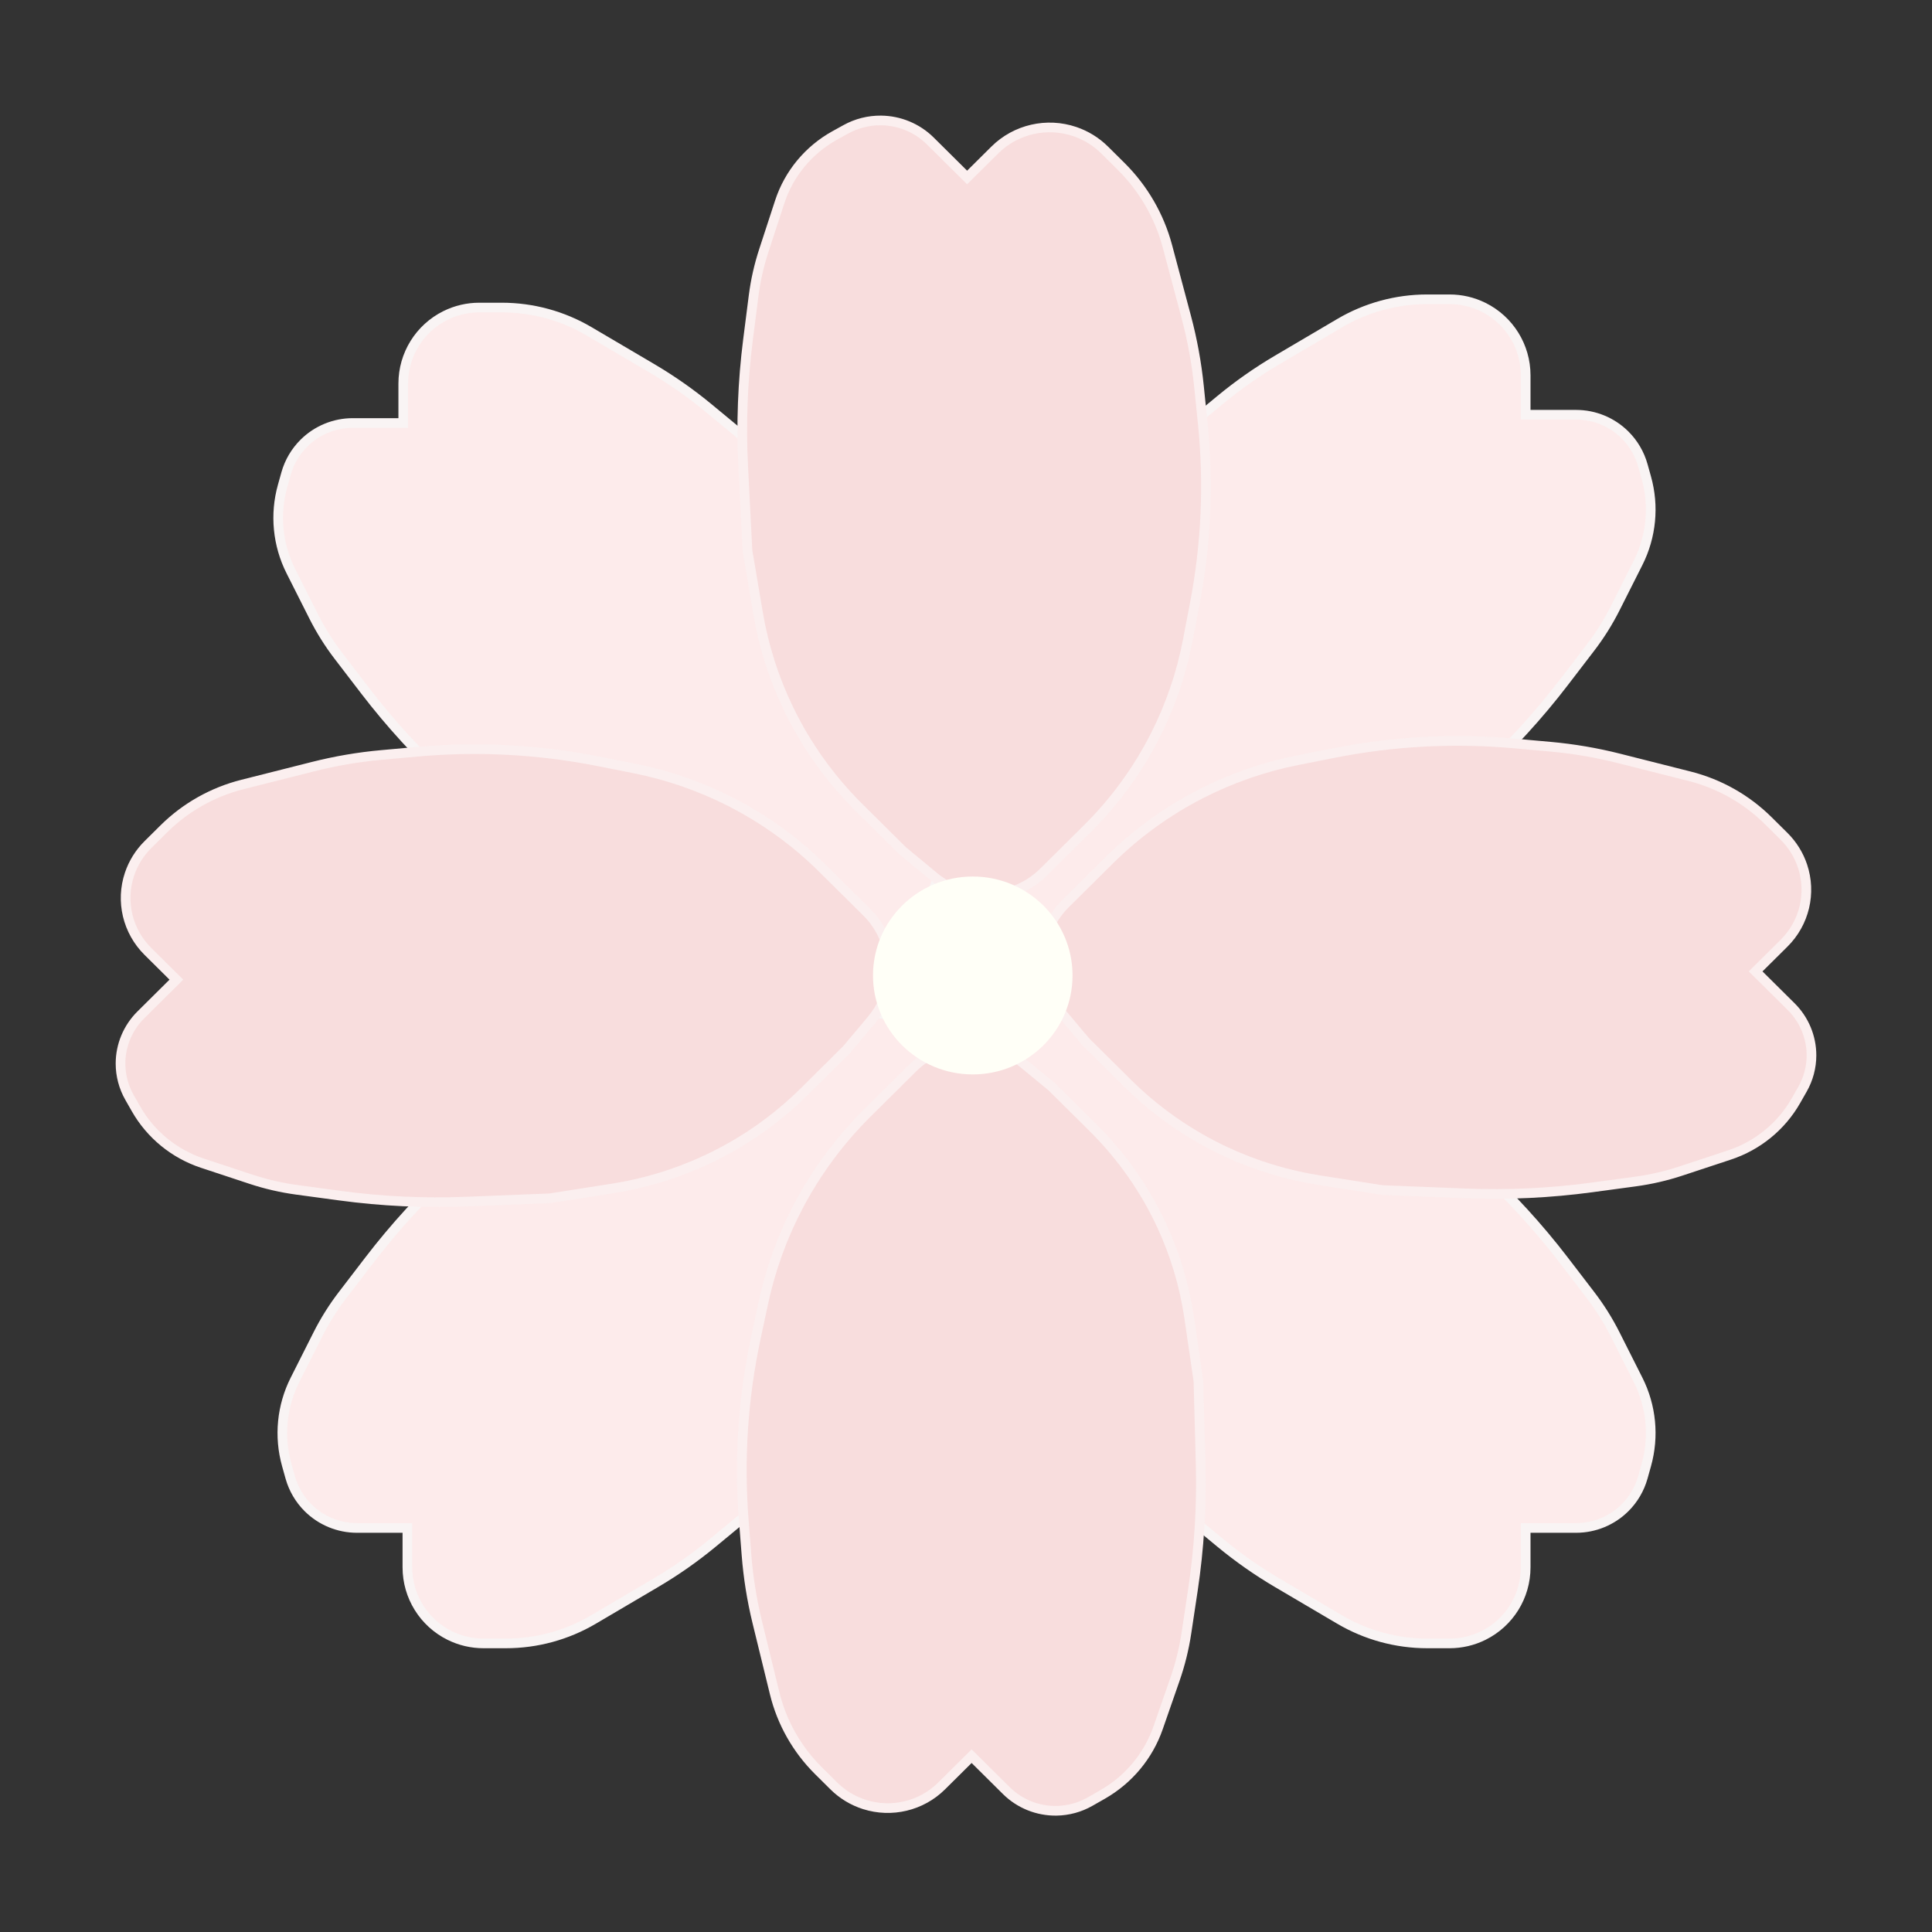 <svg width="200" height="200" viewBox="0 0 200 200" fill="none" xmlns="http://www.w3.org/2000/svg">
<rect x="0" y="0" width="200" height="200" fill="#333333" stroke="none"/>
<path d="M88.731 58.417L90.862 61.588C92.822 64.503 94.363 67.678 95.442 71.02C96.646 74.752 97.259 78.648 97.259 82.569V88.957C97.259 89.853 97.113 90.743 96.828 91.593C95.782 94.704 92.997 96.902 89.728 97.197L85.639 97.566H79.438C75.283 97.566 71.159 96.852 67.246 95.454C64.032 94.307 60.996 92.711 58.228 90.714L52.933 86.895L46.547 81.049C43.351 78.123 40.419 74.922 37.783 71.483L35.038 67.901C34.06 66.624 33.203 65.259 32.478 63.822L30.109 59.123C28.735 56.396 28.429 53.254 29.253 50.314L29.613 49.027C29.948 47.831 30.588 46.742 31.47 45.868C32.813 44.535 34.629 43.788 36.521 43.788H41.744V39.706C41.744 36.716 43.438 33.984 46.117 32.656C47.203 32.117 48.4 31.837 49.613 31.837H51.947C55.128 31.837 58.252 32.688 60.993 34.303L67.47 38.117C69.538 39.334 71.507 40.714 73.357 42.243L76.243 44.629C81.048 48.6 85.254 53.244 88.731 58.417Z" fill="#FDEBEB" stroke="#F9F4F4"/>
<path d="M89.161 143.544L91.292 140.373C93.252 137.458 94.793 134.283 95.872 130.94C97.076 127.209 97.689 123.312 97.689 119.391V113.004C97.689 112.108 97.543 111.217 97.257 110.368C96.212 107.257 93.427 105.058 90.158 104.763L86.069 104.395H79.868C75.713 104.395 71.589 105.109 67.676 106.506C64.462 107.654 61.425 109.249 58.657 111.246L53.363 115.065L46.976 120.912C43.781 123.837 40.848 127.038 38.213 130.477L35.468 134.059C34.489 135.336 33.632 136.702 32.908 138.138L30.539 142.838C29.165 145.564 28.859 148.706 29.683 151.646L30.043 152.934C30.378 154.13 31.018 155.218 31.899 156.093C33.243 157.425 35.059 158.173 36.951 158.173H42.173V162.255C42.173 165.245 43.868 167.976 46.547 169.304C47.633 169.843 48.83 170.124 50.042 170.124H52.376C55.558 170.124 58.682 169.272 61.423 167.658L67.9 163.844C69.968 162.626 71.936 161.246 73.786 159.717L76.673 157.331C81.477 153.361 85.683 148.717 89.161 143.544Z" fill="#FDEBEB" stroke="#F9F4F4"/>
<path d="M110.951 143.544L108.819 140.373C106.86 137.458 105.318 134.283 104.24 130.94C103.036 127.209 102.423 123.312 102.423 119.391V113.004C102.423 112.108 102.568 111.217 102.854 110.368C103.899 107.257 106.685 105.058 109.953 104.763L114.042 104.395H120.244C124.398 104.395 128.522 105.109 132.435 106.506C135.65 107.654 138.686 109.249 141.454 111.246L146.749 115.065L153.135 120.912C156.331 123.837 159.263 127.038 161.898 130.477L164.643 134.059C165.622 135.336 166.479 136.702 167.203 138.138L169.572 142.838C170.947 145.564 171.252 148.706 170.429 151.646L170.068 152.934C169.733 154.13 169.094 155.218 168.212 156.093C166.868 157.425 165.053 158.173 163.16 158.173H157.938V162.255C157.938 165.245 156.243 167.976 153.565 169.304C152.478 169.843 151.282 170.124 150.069 170.124H147.735C144.553 170.124 141.43 169.272 138.688 167.658L132.211 163.844C130.143 162.626 128.175 161.246 126.325 159.717L123.439 157.331C118.634 153.361 114.428 148.717 110.951 143.544Z" fill="#FDEBEB" stroke="#F9F4F4"/>
<path d="M110.951 57.563L108.819 60.734C106.86 63.649 105.318 66.824 104.24 70.167C103.036 73.898 102.423 77.795 102.423 81.716V88.103C102.423 88.999 102.568 89.89 102.854 90.739C103.899 93.85 106.685 96.049 109.953 96.344L114.042 96.712H120.244C124.398 96.712 128.522 95.998 132.435 94.601C135.65 93.453 138.686 91.858 141.454 89.861L146.749 86.042L153.135 80.195C156.331 77.27 159.263 74.069 161.898 70.63L164.643 67.048C165.622 65.771 166.479 64.405 167.203 62.969L169.572 58.269C170.947 55.543 171.252 52.401 170.429 49.461L170.068 48.173C169.733 46.977 169.094 45.889 168.212 45.014C166.868 43.682 165.053 42.934 163.16 42.934H157.938V38.852C157.938 35.862 156.243 33.131 153.565 31.803C152.478 31.264 151.282 30.983 150.069 30.983H147.735C144.553 30.983 141.43 31.835 138.688 33.449L132.211 37.263C130.143 38.481 128.175 39.861 126.325 41.39L123.439 43.776C118.634 47.746 114.428 52.39 110.951 57.563Z" fill="#FDEBEB" stroke="#F9F4F4"/>
<path d="M123.686 62.475L122.951 66.31C122.288 69.769 121.136 73.118 119.529 76.257C117.729 79.776 115.378 82.99 112.564 85.781L108.02 90.287C107.371 90.931 106.619 91.465 105.795 91.867C102.82 93.32 99.26 92.896 96.716 90.785L93.433 88.062L88.926 83.592C85.926 80.617 83.458 77.158 81.627 73.363C80.116 70.232 79.056 66.906 78.476 63.483L77.378 56.997L76.934 48.233C76.714 43.88 76.88 39.517 77.43 35.193L78.009 30.647C78.212 29.05 78.567 27.476 79.067 25.945L80.716 20.9C81.671 17.978 83.705 15.522 86.409 14.024L87.558 13.389C88.671 12.773 89.928 12.455 91.203 12.468C93.12 12.488 94.953 13.251 96.308 14.595L100.116 18.372L102.985 15.525C105.154 13.375 108.367 12.637 111.268 13.622C112.427 14.015 113.48 14.666 114.346 15.525L116.055 17.22C118.36 19.507 120.014 22.359 120.848 25.485L122.801 32.81C123.431 35.172 123.872 37.578 124.119 40.009L124.507 43.813C125.142 50.04 124.865 56.326 123.686 62.475Z" fill="#F8DDDD" stroke="#FBEFEF"/>
<path d="M138.067 77.957L134.336 78.697C130.86 79.386 127.499 80.552 124.348 82.162C120.841 83.954 117.635 86.275 114.845 89.042L110.274 93.575C109.641 94.204 109.113 94.929 108.713 95.724C107.232 98.662 107.645 102.19 109.765 104.714L112.361 107.803L116.735 112.142C119.68 115.062 123.112 117.454 126.88 119.213C129.965 120.653 133.242 121.652 136.61 122.179L143.095 123.195L151.76 123.539C156.119 123.712 160.484 123.505 164.806 122.92L169.279 122.315C170.889 122.097 172.476 121.731 174.018 121.221L179.038 119.562C181.953 118.598 184.405 116.595 185.917 113.942L186.593 112.756C187.203 111.685 187.524 110.477 187.524 109.247C187.524 107.356 186.766 105.543 185.418 104.206L181.742 100.56L184.686 97.64C186.798 95.545 187.535 92.447 186.591 89.636C186.204 88.484 185.551 87.437 184.686 86.579L183.047 84.954C180.799 82.724 177.985 81.135 174.903 80.356L167.582 78.505C165.259 77.918 162.893 77.515 160.506 77.3L156.789 76.965C150.533 76.4 144.227 76.735 138.067 77.957Z" fill="#F8DDDD" stroke="#FBEFEF"/>
<path d="M61.933 78.81L65.664 79.55C69.14 80.24 72.501 81.406 75.652 83.016C79.159 84.808 82.365 87.128 85.155 89.895L89.726 94.429C90.359 95.057 90.887 95.783 91.287 96.577C92.768 99.515 92.355 103.044 90.235 105.567L87.639 108.657L83.265 112.995C80.32 115.916 76.888 118.308 73.12 120.066C70.034 121.507 66.758 122.505 63.39 123.033L56.905 124.048L48.24 124.392C43.881 124.565 39.516 124.358 35.194 123.774L30.721 123.169C29.111 122.951 27.524 122.585 25.982 122.075L20.962 120.415C18.047 119.451 15.595 117.449 14.083 114.795L13.407 113.609C12.797 112.539 12.476 111.33 12.476 110.101C12.476 108.21 13.234 106.396 14.582 105.059L18.258 101.413L15.314 98.494C13.202 96.399 12.464 93.3 13.409 90.49C13.796 89.338 14.449 88.291 15.314 87.432L16.953 85.808C19.201 83.577 22.015 81.989 25.097 81.21L32.418 79.359C34.741 78.772 37.107 78.368 39.494 78.153L43.211 77.818C49.467 77.254 55.773 77.588 61.933 78.81Z" fill="#F8DDDD" stroke="#FBEFEF"/>
<path d="M78.253 138.467L79.029 134.85C79.782 131.337 81.018 127.944 82.7 124.764C84.558 121.254 86.94 118.043 89.766 115.24L94.48 110.565C95.109 109.942 95.832 109.42 96.624 109.02C99.639 107.495 103.279 107.896 105.885 110.038L108.857 112.483L113.165 116.755C116.109 119.675 118.507 123.09 120.248 126.842C121.659 129.883 122.622 133.111 123.106 136.424L124.058 142.94L124.289 151.52C124.407 155.906 124.138 160.295 123.484 164.635L122.821 169.037C122.575 170.672 122.177 172.281 121.633 173.844L119.889 178.857C118.873 181.778 116.824 184.236 114.121 185.774L112.837 186.506C111.776 187.11 110.577 187.436 109.354 187.452C107.415 187.477 105.548 186.725 104.177 185.365L100.582 181.8L97.474 184.883C95.383 186.957 92.298 187.696 89.483 186.799C88.29 186.419 87.206 185.762 86.32 184.883L84.734 183.31C82.505 181.099 80.932 178.322 80.19 175.283L78.392 167.93C77.834 165.646 77.461 163.321 77.278 160.978L76.994 157.355C76.498 151.031 76.922 144.67 78.253 138.467Z" fill="#F8DDDD" stroke="#FBEFEF"/>
<ellipse cx="100.701" cy="100.98" rx="10.328" ry="10.243" fill="#FFFFF7"/>
</svg>
